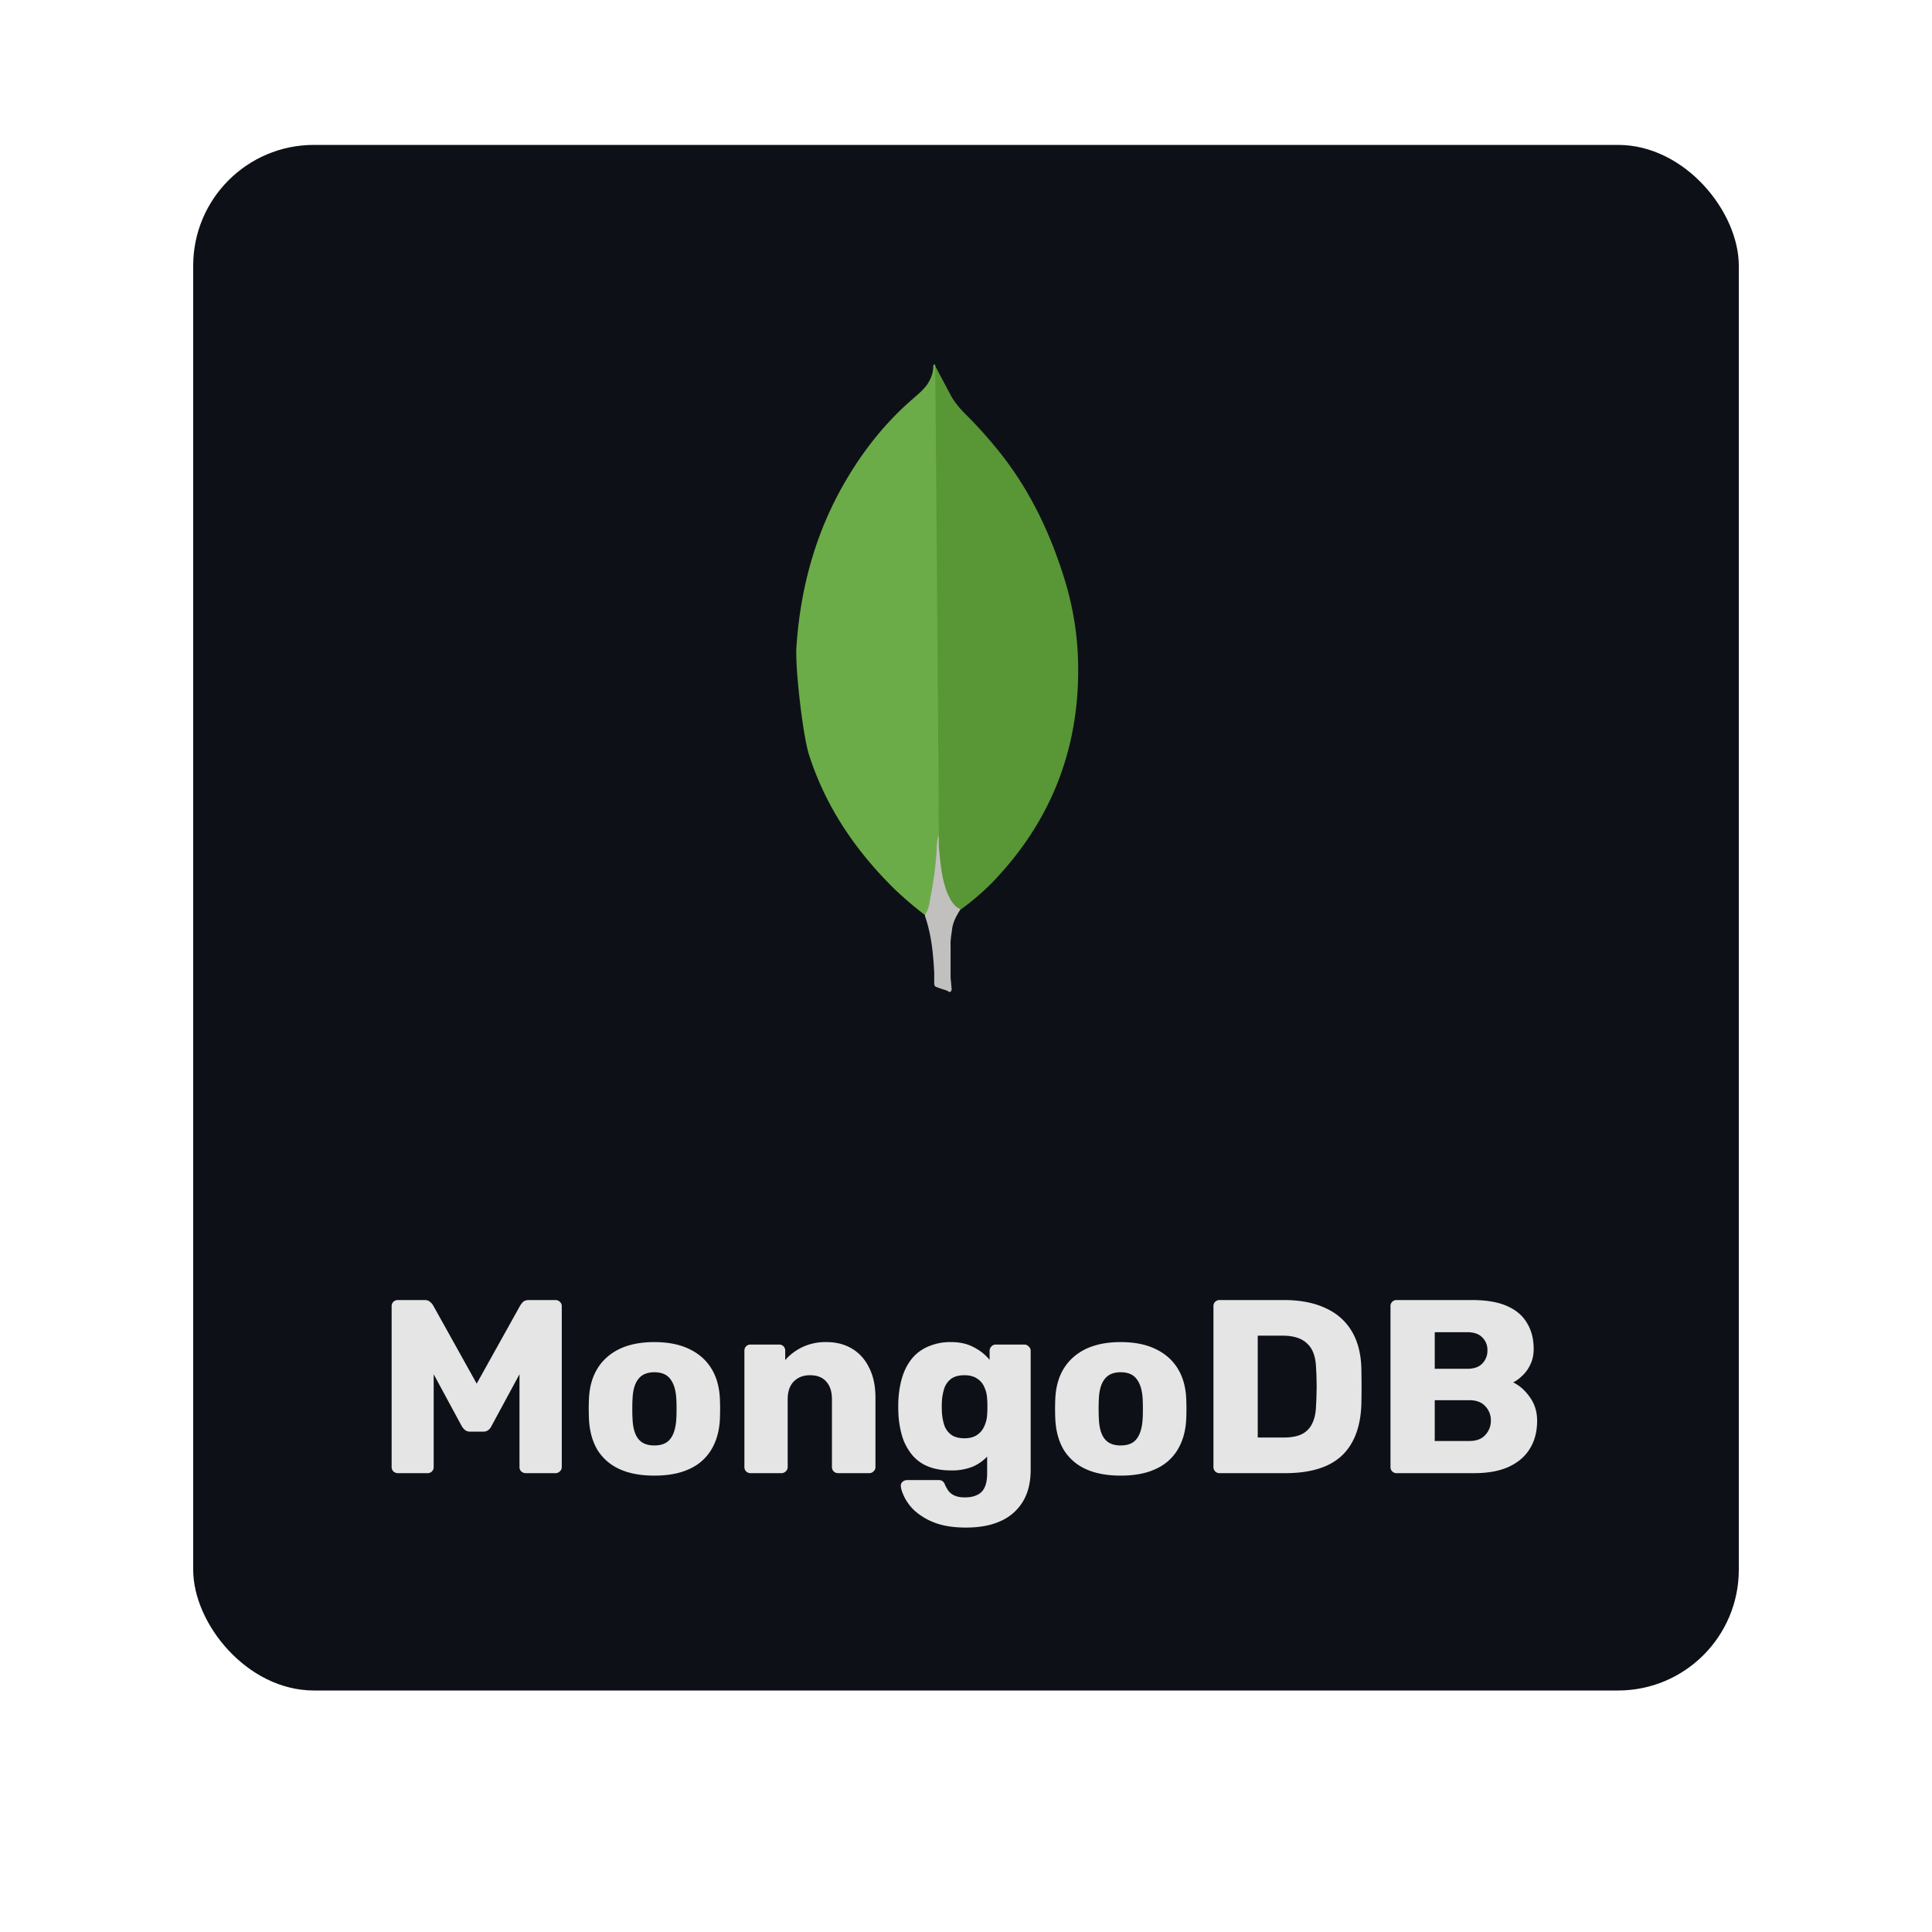 <svg xmlns="http://www.w3.org/2000/svg" width="80" height="80" fill="rgba(0,0,255,0.2)"><g><rect width="64" height="64" x="8" y="6" fill="#0D1117" rx="5"/><path fill="#599636" d="m38.727 15.16.693 1.303c.156.24.325.453.524.651a18.213 18.213 0 0 1 1.627 1.84c1.175 1.543 1.968 3.257 2.534 5.11.34 1.132.524 2.293.538 3.467.056 3.51-1.147 6.525-3.573 9.03a10.32 10.32 0 0 1-1.275 1.09c-.24 0-.354-.184-.453-.354-.18-.315-.3-.66-.355-1.02a4.954 4.954 0 0 1-.113-1.287v-.198c-.02-.042-.232-19.532-.147-19.632Z"/><path fill="#6CAC48" d="M38.727 15.117c-.029-.057-.057-.014-.085.014.013.284-.086.538-.24.78-.171.24-.397.424-.624.623-1.258 1.09-2.25 2.406-3.042 3.878-1.056 1.981-1.6 4.105-1.755 6.34-.07.807.255 3.652.51 4.473.693 2.18 1.939 4.006 3.552 5.591.397.382.82.736 1.26 1.076.127 0 .14-.114.17-.198a3.88 3.88 0 0 0 .127-.552l.284-2.123-.157-19.902Z"/><path fill="#C2BFBF" d="M39.42 38.513c.029-.324.184-.594.354-.863-.17-.07-.297-.21-.396-.368a2.622 2.622 0 0 1-.211-.467c-.198-.594-.24-1.218-.297-1.825v-.368c-.071.057-.086.538-.086.61a14.13 14.13 0 0 1-.255 1.91c-.042.255-.07.509-.227.736 0 .028 0 .056.014.099.255.75.325 1.514.368 2.293v.284c0 .34-.014.268.268.382.113.042.24.057.354.141.085 0 .099-.07.099-.127l-.043-.467V39.18c-.013-.227.029-.453.057-.666h.001Z"/><path fill="#E5E5E5" d="M16.473 61a.272.272 0 0 1-.184-.072.25.25 0 0 1-.072-.184v-6.656a.25.25 0 0 1 .072-.184.272.272 0 0 1 .184-.072h1.106c.109 0 .19.03.245.092a.422.422 0 0 1 .113.133l1.802 3.236 1.803-3.236a.971.971 0 0 1 .102-.133c.055-.061.14-.092.256-.092h1.096a.25.25 0 0 1 .184.072.231.231 0 0 1 .082.184v6.656a.234.234 0 0 1-.082.184.25.25 0 0 1-.184.072h-1.219a.285.285 0 0 1-.194-.072.25.25 0 0 1-.072-.184v-3.84l-1.157 2.14a.471.471 0 0 1-.123.164.33.33 0 0 1-.225.072h-.533a.33.33 0 0 1-.225-.072.613.613 0 0 1-.133-.164l-1.157-2.14v3.84a.25.25 0 0 1-.072.184.25.25 0 0 1-.184.072h-1.23Zm10.62.102c-.573 0-1.058-.092-1.454-.276a2.076 2.076 0 0 1-.901-.789c-.205-.348-.32-.76-.348-1.239a9.346 9.346 0 0 1 0-.921c.027-.485.15-.898.369-1.24.218-.34.522-.603.91-.788.397-.184.871-.276 1.424-.276.56 0 1.034.092 1.424.276.396.185.703.447.921.789.219.341.341.754.369 1.239a9.346 9.346 0 0 1 0 .922c-.027.477-.147.89-.359 1.238a2.003 2.003 0 0 1-.9.789c-.39.184-.874.276-1.455.276Zm0-1.249c.307 0 .53-.092.666-.276.143-.185.225-.461.246-.83.006-.102.01-.239.01-.41 0-.17-.004-.307-.01-.409-.02-.362-.103-.635-.246-.82-.137-.19-.359-.286-.666-.286-.3 0-.522.096-.665.287-.144.184-.222.457-.236.819-.007.102-.01.239-.01.41 0 .17.003.307.01.41.014.368.092.644.236.829.143.184.365.276.665.276ZM31.08 61a.25.25 0 0 1-.184-.072.25.25 0 0 1-.072-.184v-4.813a.25.25 0 0 1 .072-.184.25.25 0 0 1 .184-.072h1.178a.25.25 0 0 1 .184.072.25.25 0 0 1 .072.184v.39c.177-.212.41-.39.696-.533a2.242 2.242 0 0 1 1.014-.215c.396 0 .744.088 1.044.266.307.178.547.44.717.788.178.342.266.762.266 1.26v2.857a.234.234 0 0 1-.082.184.237.237 0 0 1-.174.072h-1.29a.273.273 0 0 1-.184-.072.25.25 0 0 1-.072-.184v-2.795c0-.321-.078-.567-.235-.738-.15-.177-.376-.266-.676-.266-.28 0-.505.089-.676.266-.164.17-.246.417-.246.738v2.795a.234.234 0 0 1-.082.184.237.237 0 0 1-.174.072h-1.28Zm8.925 2.253c-.525 0-.962-.069-1.31-.205a2.609 2.609 0 0 1-.82-.492 1.968 1.968 0 0 1-.43-.573c-.088-.184-.136-.331-.143-.44a.207.207 0 0 1 .072-.185.285.285 0 0 1 .194-.071h1.3a.27.27 0 0 1 .154.04.334.334 0 0 1 .113.165c.034.075.079.153.133.235a.636.636 0 0 0 .246.195c.11.054.256.082.44.082.205 0 .376-.035.512-.103a.608.608 0 0 0 .307-.317c.069-.144.103-.338.103-.584v-.686a1.83 1.83 0 0 1-.604.42 2.314 2.314 0 0 1-.891.153c-.348 0-.656-.05-.922-.153a1.647 1.647 0 0 1-.666-.461 2.267 2.267 0 0 1-.42-.748 3.965 3.965 0 0 1-.173-1.013 6.952 6.952 0 0 1 0-.533c.02-.368.078-.7.174-.993a2.23 2.23 0 0 1 .41-.758c.184-.212.409-.372.675-.481a2.29 2.29 0 0 1 .922-.174c.368 0 .682.072.942.215.266.136.484.31.655.522v-.379c0-.068.024-.126.072-.174a.234.234 0 0 1 .184-.082h1.178c.075 0 .136.028.184.082a.223.223 0 0 1 .082.174v4.926c0 .519-.106.955-.317 1.31a2.027 2.027 0 0 1-.912.81c-.396.184-.877.276-1.444.276Zm-.071-3.697c.218 0 .396-.048.532-.143a.823.823 0 0 0 .297-.369c.068-.15.106-.31.113-.481.007-.075.01-.181.01-.318 0-.136-.003-.238-.01-.307a1.297 1.297 0 0 0-.113-.491.762.762 0 0 0-.297-.359c-.136-.095-.314-.143-.532-.143-.226 0-.406.048-.543.143a.834.834 0 0 0-.287.39 2.193 2.193 0 0 0-.102.542c-.007.15-.007.304 0 .461.014.198.048.379.102.543a.834.834 0 0 0 .287.389c.137.095.317.143.543.143Zm6.47 1.546c-.574 0-1.059-.092-1.455-.276a2.076 2.076 0 0 1-.901-.789c-.205-.348-.32-.76-.348-1.239a9.346 9.346 0 0 1 0-.921c.027-.485.15-.898.368-1.24.219-.34.523-.603.912-.788.396-.184.87-.276 1.423-.276.56 0 1.034.092 1.424.276.395.185.703.447.921.789.219.341.342.754.369 1.239a9.346 9.346 0 0 1 0 .922c-.028.477-.147.89-.359 1.238a2.003 2.003 0 0 1-.9.789c-.39.184-.874.276-1.455.276Zm0-1.249c.306 0 .528-.092.665-.276.143-.185.225-.461.246-.83.006-.102.01-.239.01-.41 0-.17-.004-.307-.01-.409-.02-.362-.103-.635-.246-.82-.137-.19-.359-.286-.666-.286-.3 0-.522.096-.665.287-.144.184-.222.457-.236.819-.007.102-.01.239-.01.41 0 .17.003.307.01.41.014.368.092.644.236.829.143.184.365.276.665.276ZM50.502 61a.25.25 0 0 1-.184-.072.25.25 0 0 1-.072-.184v-6.656a.25.25 0 0 1 .072-.184.25.25 0 0 1 .184-.072h2.662c.67 0 1.24.11 1.71.328.471.211.833.525 1.086.942.252.41.389.918.41 1.526a34.092 34.092 0 0 1 0 1.567c-.028.634-.165 1.16-.41 1.576-.24.417-.59.727-1.055.932-.457.198-1.02.297-1.69.297h-2.713Zm1.577-1.475h1.085c.294 0 .536-.044.727-.133a.92.92 0 0 0 .44-.44c.103-.198.158-.457.164-.778a7.79 7.79 0 0 0 .02-.533 5.442 5.442 0 0 0 0-.47 7.16 7.16 0 0 0-.02-.523c-.013-.464-.136-.802-.368-1.014-.225-.218-.563-.327-1.014-.327H52.08v4.218ZM57.833 61a.25.25 0 0 1-.184-.072.25.25 0 0 1-.072-.184v-6.656a.25.25 0 0 1 .072-.184.25.25 0 0 1 .184-.072h3.123c.587 0 1.068.082 1.444.246.375.164.652.4.83.706.184.3.276.66.276 1.075 0 .246-.048.465-.144.656a1.467 1.467 0 0 1-.337.46c-.13.124-.253.212-.37.267.26.123.489.324.687.604.205.28.307.608.307.983 0 .45-.102.84-.307 1.167-.198.321-.492.57-.88.748-.383.17-.854.256-1.414.256h-3.215Zm1.577-1.331h1.433c.294 0 .516-.085.666-.256a.86.86 0 0 0 .225-.584.84.84 0 0 0-.235-.604c-.15-.164-.369-.246-.656-.246H59.41v1.69Zm0-2.99h1.341c.28 0 .488-.072.625-.215a.749.749 0 0 0 .215-.553.702.702 0 0 0-.215-.533c-.137-.143-.345-.215-.625-.215H59.41v1.516Z"/></g><defs><filter id="a" width="80" height="80" x="0" y="0" color-interpolation-filters="sRGB" filterUnits="userSpaceOnUse"><feFlood flood-opacity="0" result="BackgroundImageFix"/><feColorMatrix in="SourceAlpha" result="hardAlpha" values="0 0 0 0 0 0 0 0 0 0 0 0 0 0 0 0 0 0 127 0"/><feOffset dy="2"/><feGaussianBlur stdDeviation="4"/><feColorMatrix values="0 0 0 0 0 0 0 0 0 0 0 0 0 0 0 0 0 0 0.75 0"/><feBlend in2="BackgroundImageFix" result="effect1_dropShadow_603_792"/><feBlend in="SourceGraphic" in2="effect1_dropShadow_603_792" result="shape"/></filter></defs></svg>